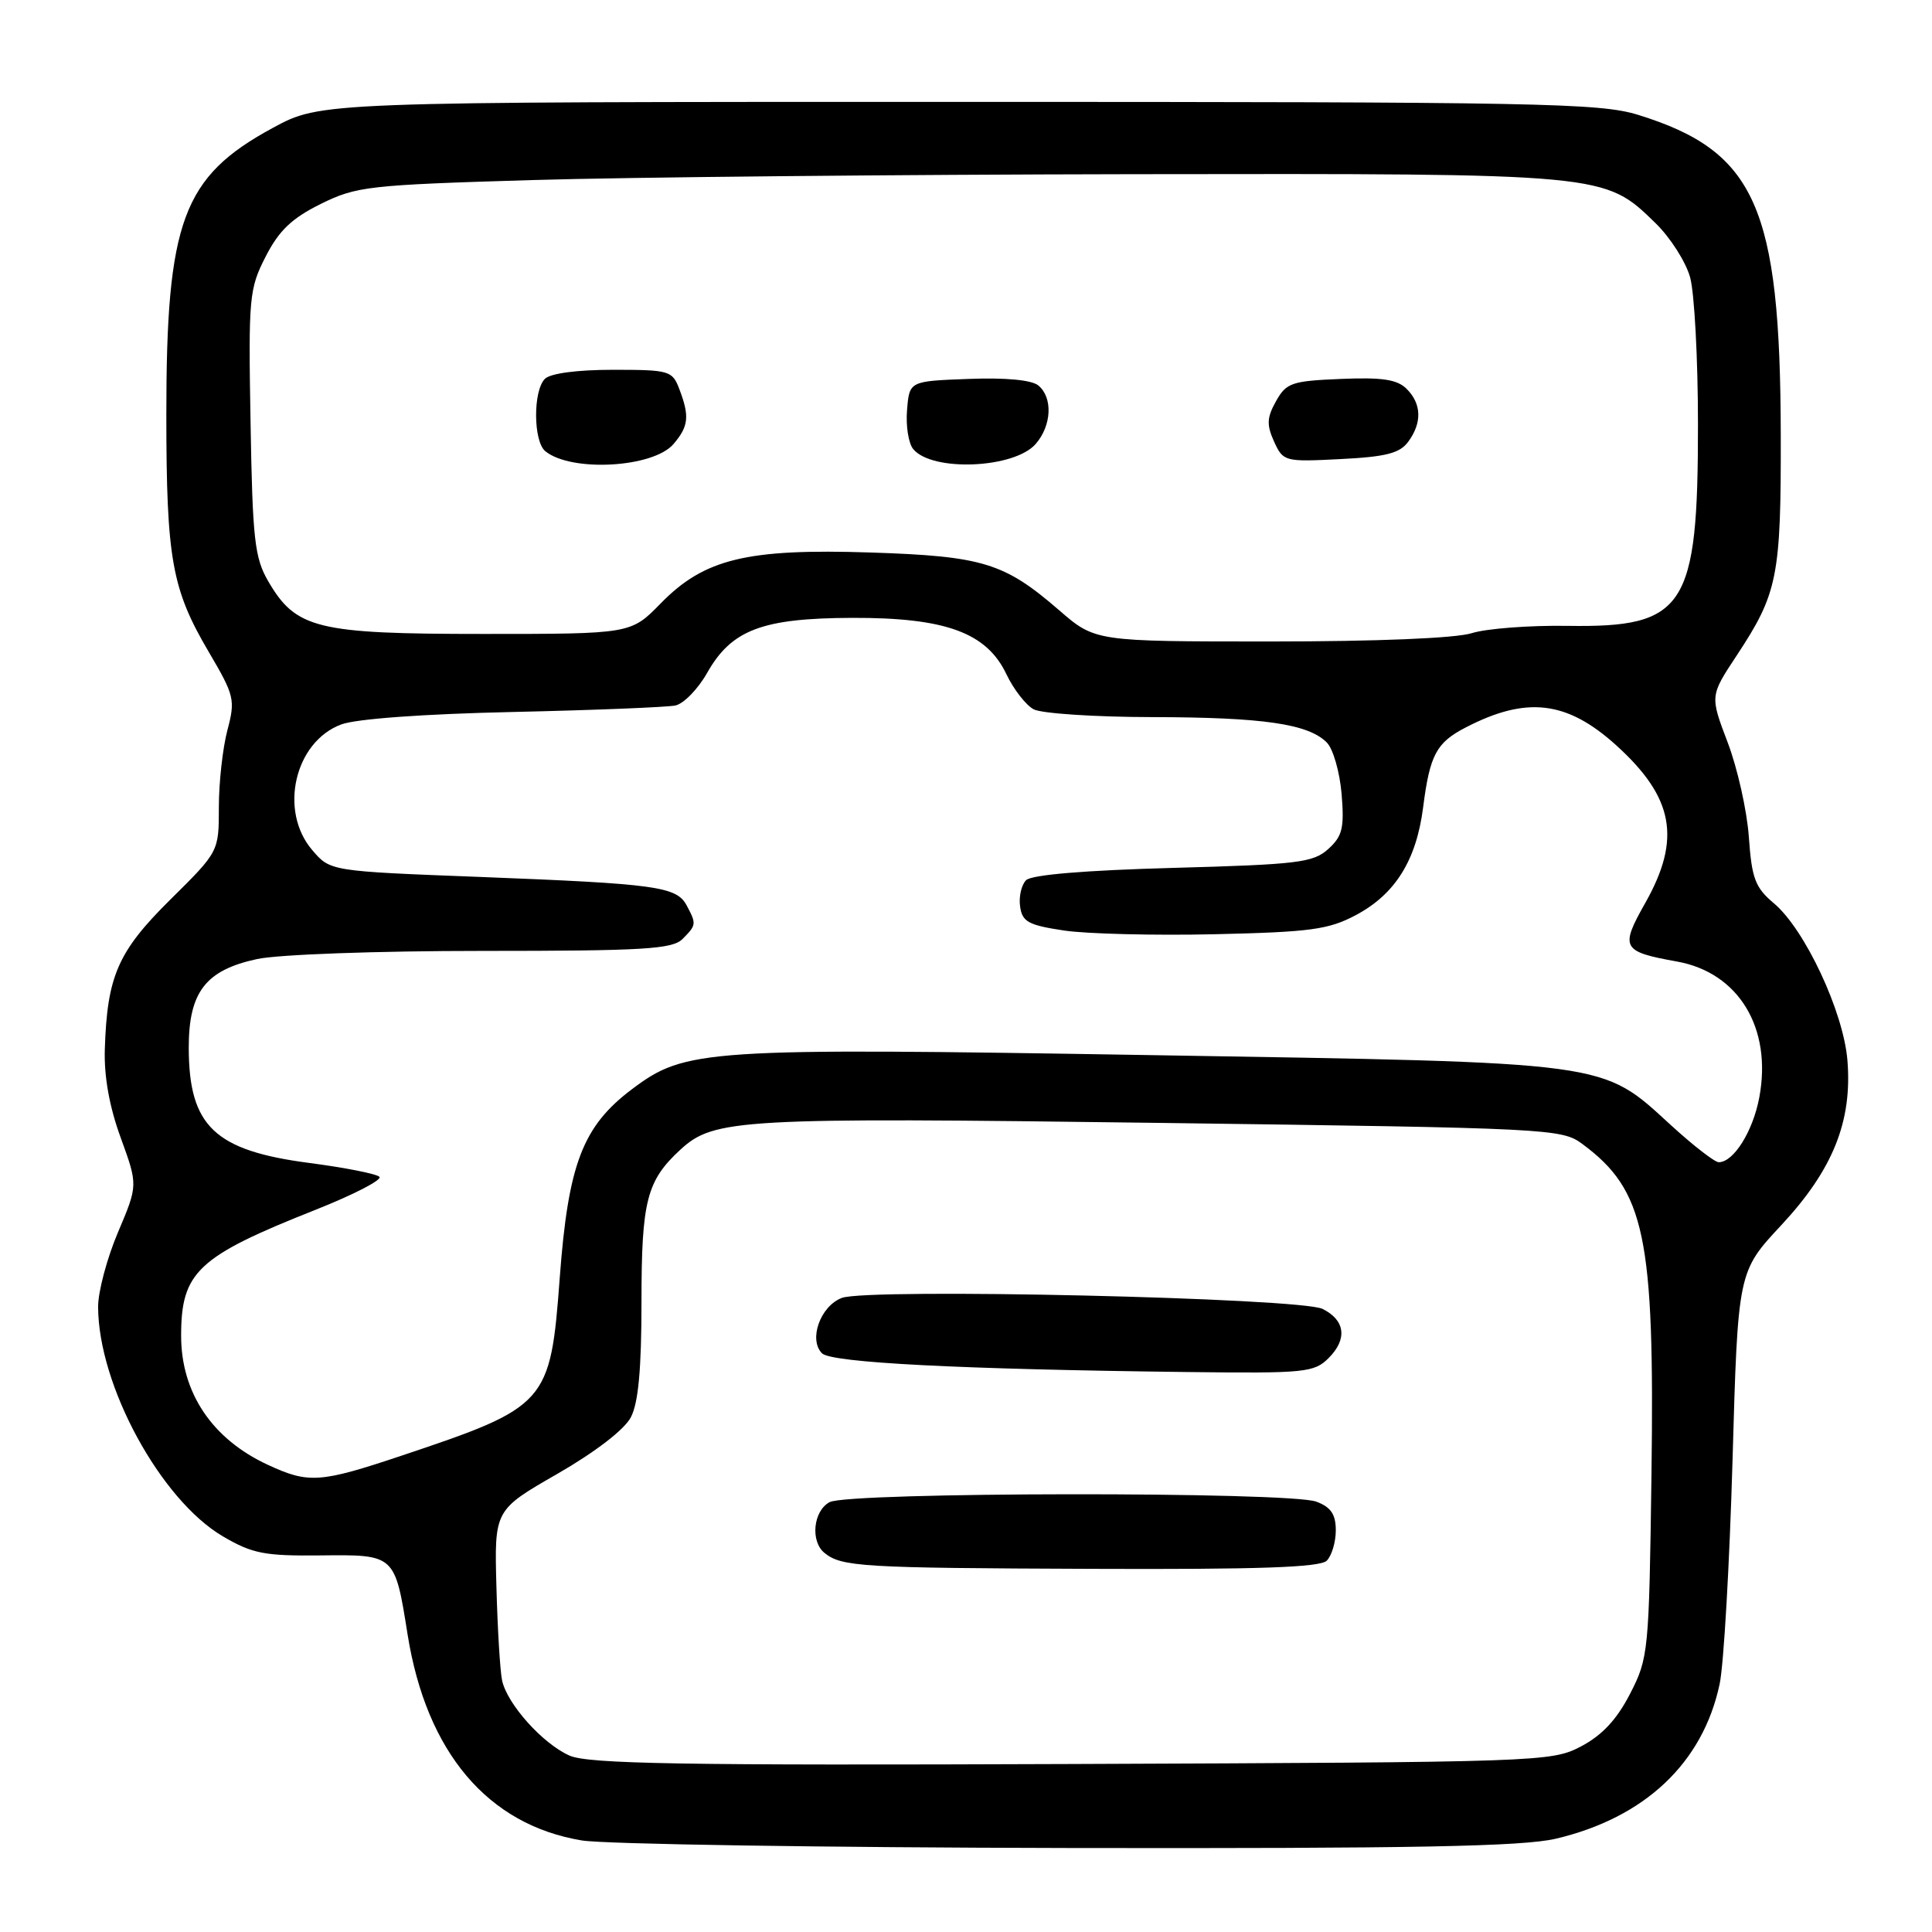 <?xml version="1.0" encoding="UTF-8" standalone="no"?>
<!DOCTYPE svg PUBLIC "-//W3C//DTD SVG 1.1//EN" "http://www.w3.org/Graphics/SVG/1.1/DTD/svg11.dtd" >
<svg xmlns="http://www.w3.org/2000/svg" xmlns:xlink="http://www.w3.org/1999/xlink" version="1.1" viewBox="0 0 256 256">
 <g >
 <path fill="currentColor"
d=" M 206.15 243.64 C 217.95 240.86 225.64 233.60 227.86 223.15 C 228.41 220.59 229.17 207.25 229.57 193.50 C 230.28 168.50 230.28 168.50 236.04 162.33 C 242.89 154.97 245.46 148.55 244.79 140.47 C 244.26 134.05 239.15 123.14 235.06 119.70 C 232.57 117.61 232.12 116.42 231.73 110.89 C 231.48 107.38 230.21 101.74 228.92 98.36 C 226.58 92.21 226.58 92.21 230.12 86.86 C 235.56 78.61 236.00 76.41 235.96 57.60 C 235.90 27.40 232.62 20.04 217.06 15.22 C 211.98 13.65 204.16 13.50 127.00 13.50 C 42.50 13.50 42.50 13.50 36.16 16.94 C 24.20 23.42 22.03 29.29 22.04 55.00 C 22.05 74.09 22.76 78.06 27.67 86.40 C 31.07 92.18 31.20 92.72 30.13 96.76 C 29.51 99.11 29.00 103.69 29.00 106.93 C 29.00 112.84 29.00 112.84 22.60 119.17 C 15.63 126.06 14.20 129.31 13.89 139.00 C 13.77 142.61 14.49 146.65 16.00 150.77 C 18.28 157.04 18.28 157.04 15.64 163.27 C 14.18 166.70 13.00 171.14 13.00 173.14 C 13.01 183.53 21.27 198.73 29.54 203.58 C 33.45 205.87 35.05 206.18 42.47 206.10 C 52.36 205.99 52.32 205.95 54.01 216.59 C 56.51 232.20 64.63 241.80 77.10 243.87 C 80.07 244.36 109.05 244.81 141.50 244.87 C 187.37 244.95 201.76 244.67 206.15 243.64 Z  M 75.45 232.62 C 71.90 231.04 67.21 225.81 66.53 222.67 C 66.27 221.48 65.93 215.91 65.78 210.30 C 65.50 200.09 65.50 200.09 73.84 195.30 C 78.88 192.40 82.74 189.43 83.59 187.80 C 84.59 185.89 85.00 181.39 85.00 172.50 C 85.00 159.14 85.68 156.46 90.15 152.34 C 94.61 148.24 97.90 148.05 153.68 148.79 C 205.50 149.48 206.93 149.55 209.68 151.59 C 217.98 157.74 219.25 163.84 218.83 195.31 C 218.51 218.93 218.43 219.69 215.99 224.44 C 214.23 227.86 212.28 229.94 209.49 231.41 C 205.58 233.46 204.25 233.50 142.00 233.74 C 90.29 233.94 77.93 233.73 75.45 232.62 Z  M 175.80 206.80 C 176.46 206.14 177.00 204.33 177.00 202.78 C 177.00 200.66 176.35 199.70 174.43 198.98 C 170.91 197.63 112.45 197.69 109.93 199.04 C 107.76 200.20 107.35 204.23 109.25 205.77 C 111.51 207.61 114.20 207.77 144.55 207.88 C 166.72 207.97 174.91 207.69 175.80 206.80 Z  M 176.06 179.94 C 178.56 177.44 178.25 174.93 175.25 173.44 C 172.31 171.97 115.01 170.66 111.55 171.98 C 108.70 173.06 107.11 177.51 108.92 179.32 C 110.16 180.57 127.24 181.44 157.25 181.80 C 172.98 181.99 174.13 181.87 176.06 179.94 Z  M 35.50 194.10 C 28.12 190.69 24.00 184.56 24.00 177.00 C 24.00 168.54 26.16 166.51 41.77 160.32 C 46.87 158.30 50.70 156.32 50.27 155.93 C 49.85 155.53 45.67 154.71 41.00 154.10 C 28.44 152.46 25.04 149.23 25.01 138.88 C 25.00 131.46 27.23 128.55 34.06 127.08 C 36.91 126.47 49.92 126.00 63.98 126.00 C 85.26 126.00 89.08 125.77 90.43 124.43 C 92.28 122.57 92.30 122.43 90.99 119.98 C 89.65 117.47 87.01 117.11 63.64 116.20 C 43.77 115.44 43.77 115.44 41.39 112.66 C 36.92 107.47 39.02 98.30 45.22 95.99 C 47.21 95.25 56.14 94.60 68.00 94.34 C 78.72 94.10 88.40 93.71 89.50 93.48 C 90.60 93.24 92.49 91.30 93.70 89.16 C 96.93 83.45 100.99 81.91 112.92 81.87 C 125.29 81.83 130.74 83.82 133.36 89.35 C 134.31 91.34 135.93 93.43 136.97 93.99 C 138.02 94.54 145.09 95.01 152.68 95.02 C 167.38 95.05 173.34 95.91 175.80 98.38 C 176.64 99.21 177.52 102.28 177.77 105.20 C 178.14 109.72 177.88 110.80 176.00 112.50 C 174.01 114.30 171.98 114.55 155.44 115.00 C 143.73 115.32 136.69 115.91 135.96 116.63 C 135.34 117.26 134.98 118.83 135.17 120.12 C 135.45 122.15 136.27 122.59 141.00 123.30 C 144.03 123.75 153.03 123.97 161.00 123.79 C 173.63 123.50 176.04 123.18 179.65 121.26 C 184.87 118.49 187.67 114.01 188.57 106.99 C 189.46 100.02 190.32 98.40 194.22 96.39 C 202.27 92.22 207.62 92.85 214.14 98.74 C 221.79 105.66 222.81 111.14 218.01 119.64 C 214.64 125.61 214.89 126.09 222.22 127.41 C 230.38 128.88 234.83 136.22 233.12 145.39 C 232.28 149.90 229.72 154.00 227.74 154.00 C 227.21 154.00 224.37 151.80 221.43 149.11 C 212.11 140.59 213.83 140.82 152.60 139.81 C 93.19 138.83 90.83 138.99 83.73 144.33 C 77.21 149.24 75.29 154.25 74.17 169.30 C 72.93 185.98 72.55 186.41 53.19 192.89 C 42.40 196.50 40.89 196.60 35.50 194.10 Z  M 140.33 80.85 C 133.07 74.57 130.24 73.70 115.39 73.21 C 98.97 72.67 93.32 74.04 87.54 79.96 C 83.59 84.00 83.59 84.00 64.05 84.00 C 41.97 84.00 39.21 83.32 35.53 77.00 C 33.74 73.91 33.46 71.45 33.20 56.00 C 32.91 39.39 33.01 38.27 35.20 34.00 C 36.96 30.55 38.67 28.92 42.49 27.03 C 47.21 24.69 48.76 24.51 70.49 23.86 C 83.15 23.48 118.96 23.13 150.07 23.08 C 212.95 22.99 212.56 22.95 219.37 29.57 C 221.31 31.46 223.38 34.69 223.95 36.75 C 224.52 38.81 224.99 47.58 224.99 56.23 C 225.00 80.54 223.31 83.17 207.73 82.93 C 202.65 82.85 196.93 83.29 195.01 83.90 C 192.87 84.57 182.47 85.00 168.32 85.00 C 145.12 85.00 145.12 85.00 140.33 80.85 Z  M 89.25 58.83 C 91.25 56.48 91.39 55.17 90.02 51.57 C 89.09 49.11 88.70 49.00 81.22 49.00 C 76.47 49.00 72.93 49.47 72.20 50.20 C 70.62 51.78 70.66 58.47 72.25 59.78 C 75.67 62.59 86.56 61.99 89.25 58.83 Z  M 137.25 58.81 C 139.36 56.36 139.52 52.68 137.59 51.08 C 136.71 50.35 133.27 50.02 128.34 50.21 C 120.50 50.50 120.50 50.50 120.19 54.32 C 120.01 56.42 120.38 58.76 121.01 59.51 C 123.53 62.55 134.44 62.08 137.25 58.81 Z  M 186.60 58.53 C 188.45 56.01 188.37 53.51 186.39 51.53 C 185.14 50.28 183.16 49.98 177.67 50.21 C 171.16 50.48 170.44 50.72 169.08 53.16 C 167.86 55.33 167.82 56.30 168.82 58.51 C 170.03 61.16 170.21 61.21 177.63 60.83 C 183.65 60.53 185.48 60.06 186.60 58.53 Z "/>
</g>
</svg>